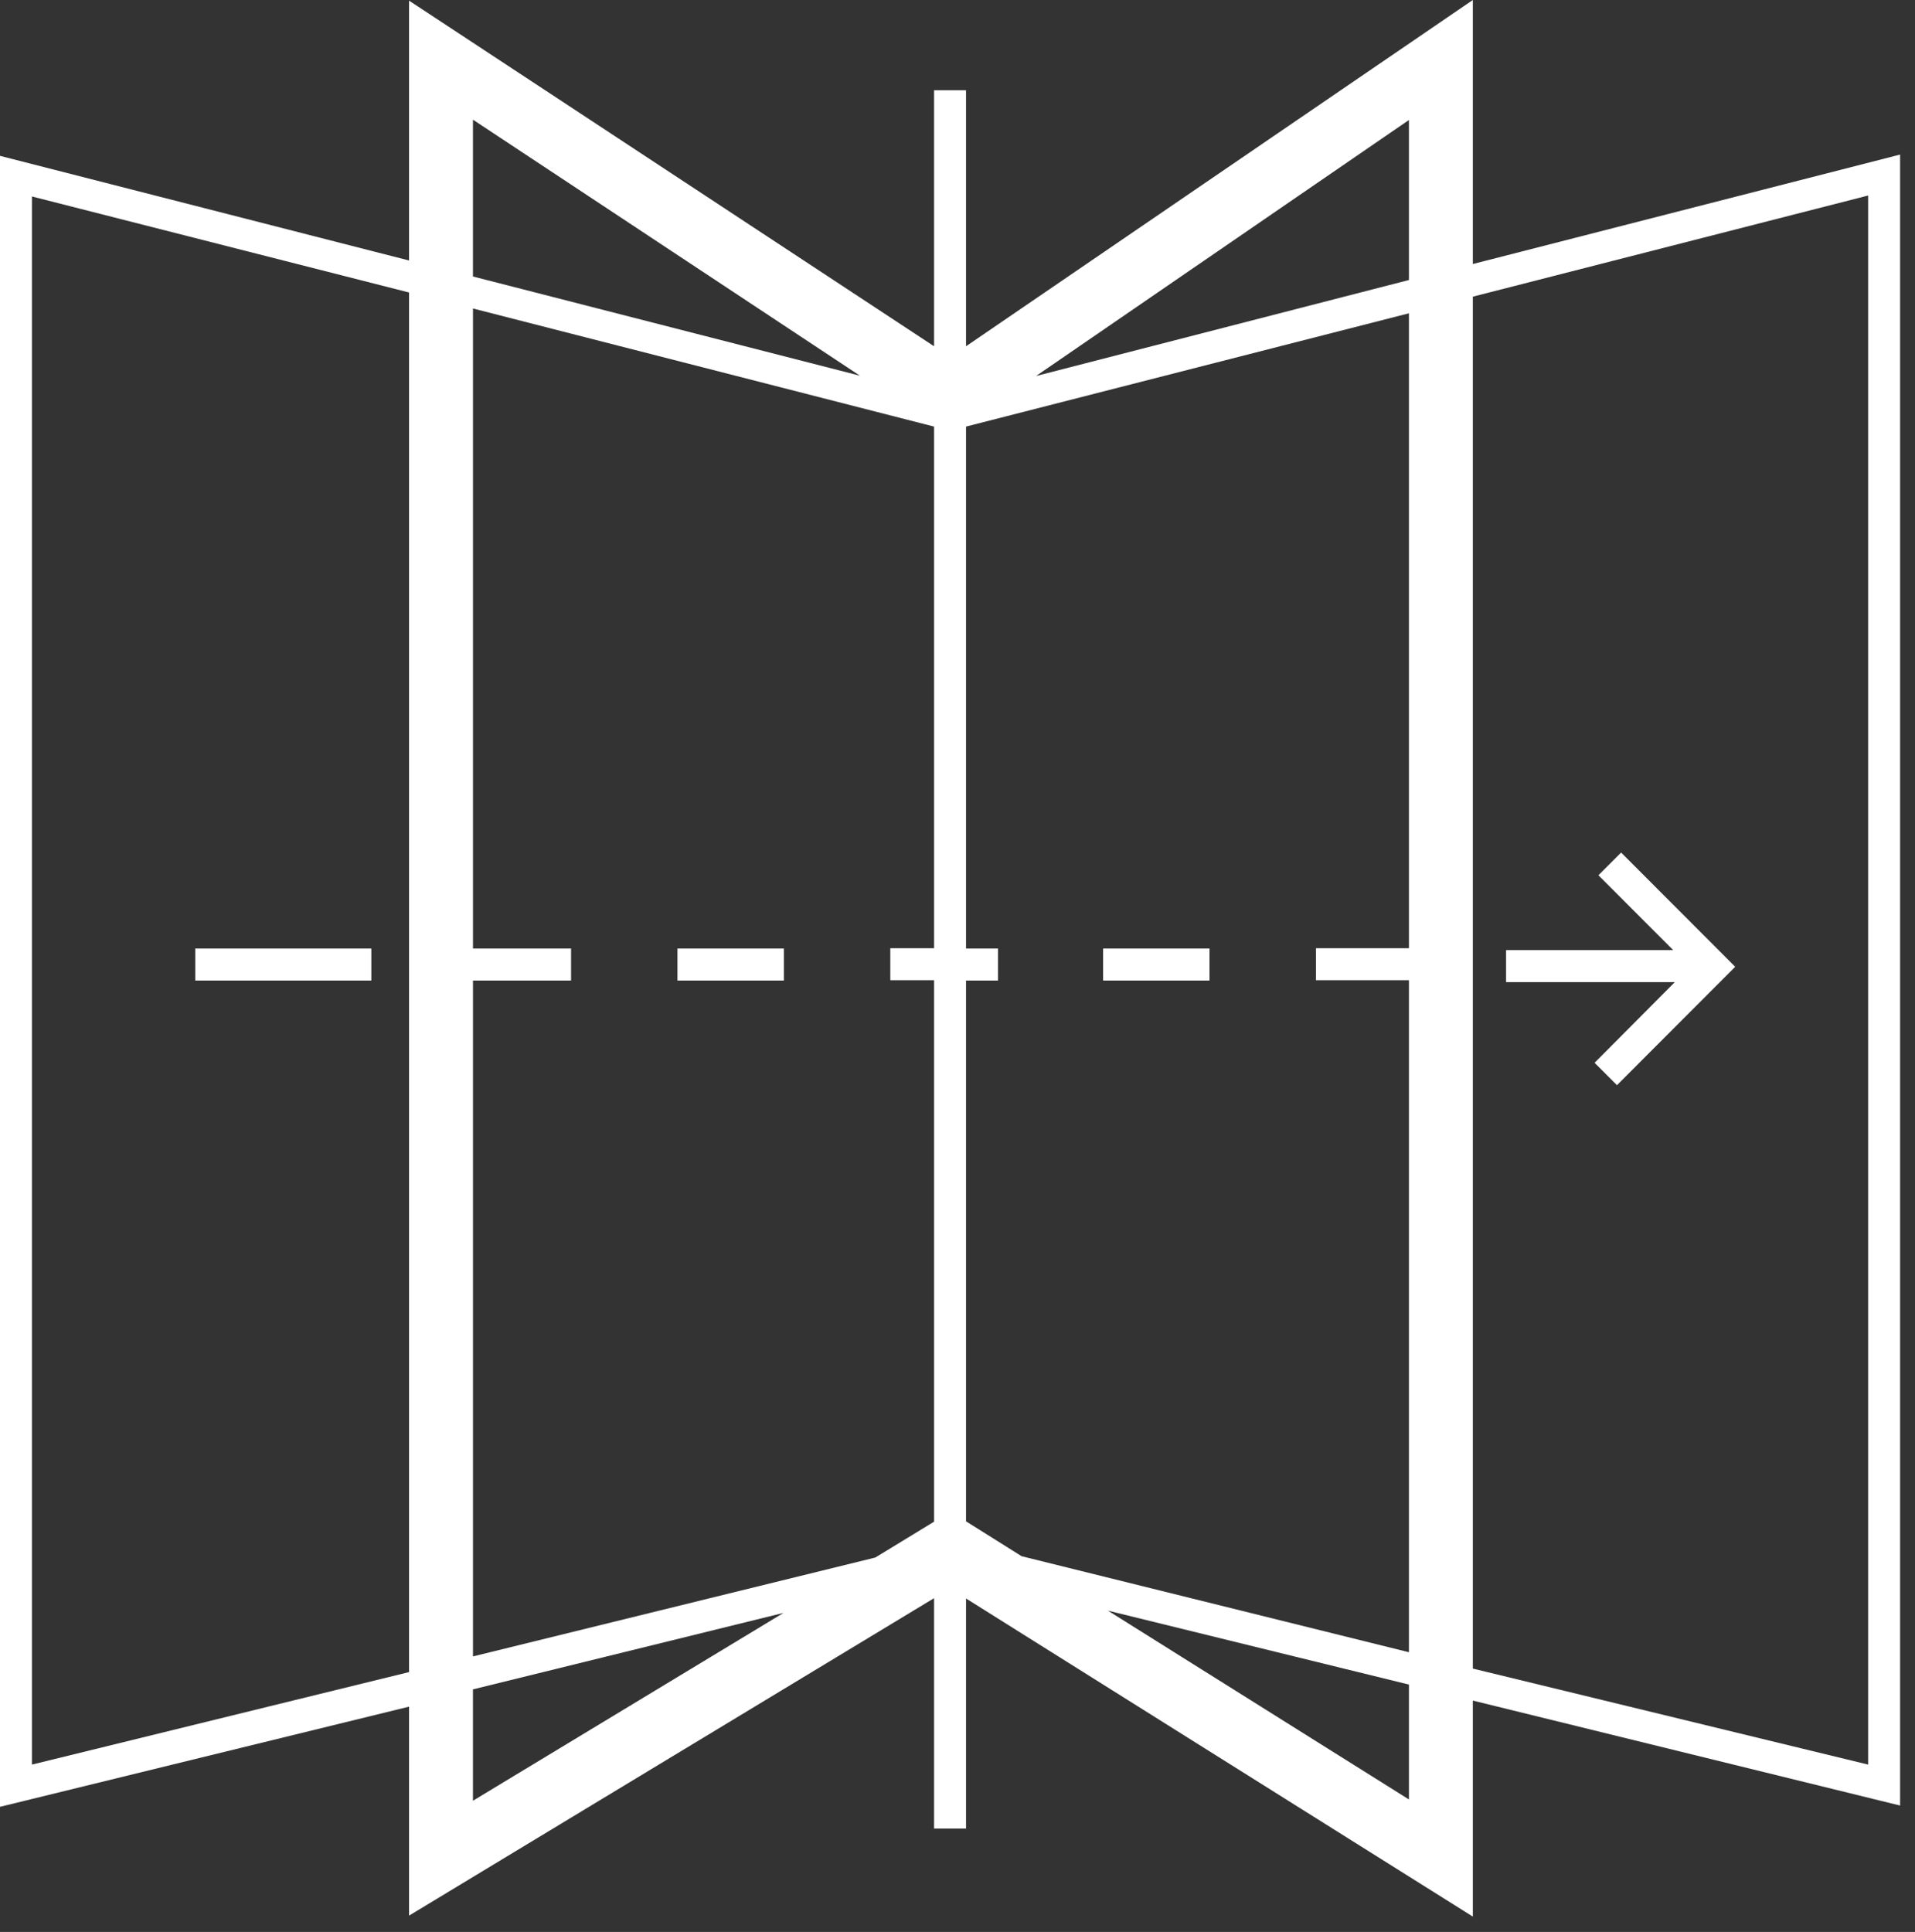 <svg width="114" height="115" fill="none" xmlns="http://www.w3.org/2000/svg"><rect width="100%" height="100%" fill="#333333" stroke="none"/><path d="M87.678 15.716V0l-30.17 20.611V5.371h-1.903v15.24L24.35.038v15.468L0 9.277v98.275l24.35-5.962v12.439l31.255-18.897v13.715h1.903V95.151l30.17 18.935v-12.858l25.435 6.248V9.201l-25.435 6.515zM24.35 99.532l-22.448 5.506V11.696l22.448 5.715v82.121zm3.805-92.408l23.037 15.24-23.037-5.905V7.124zm0 100.066v-6.629l18.49-4.553-18.49 11.182zm27.45-50.747H53v1.905h2.606v32.231l-3.5 2.134-23.95 5.886V58.367h5.84v-1.905h-5.84V18.363l27.45 7.03v31.05zm28.269 50.671l-17.92-11.24 17.92 4.401v6.839zm0-50.671h-5.536v1.905h5.536V98.35l-23.056-5.715-3.31-2.076V58.367h1.902v-1.905h-1.902v-31.07l26.366-6.743v37.794zm0-39.775l-22.2 5.715 22.2-15.24v9.525zm27.336 88.37l-23.532-5.715V17.659l23.532-6.02v93.399z" fill="#fff"/><path d="M46.664 56.462h-6.335v1.905h6.335v-1.905zm25.339 0h-6.335v1.905h6.335v-1.905zm22.923 6.801l1.332 1.333 7.038-7.048-6.79-6.8-1.352 1.352 4.452 4.457h-9.95v1.905h10.045l-4.775 4.8zm-72.821-6.801H11.623v1.905h10.482v-1.905z" fill="#fff"/></svg>